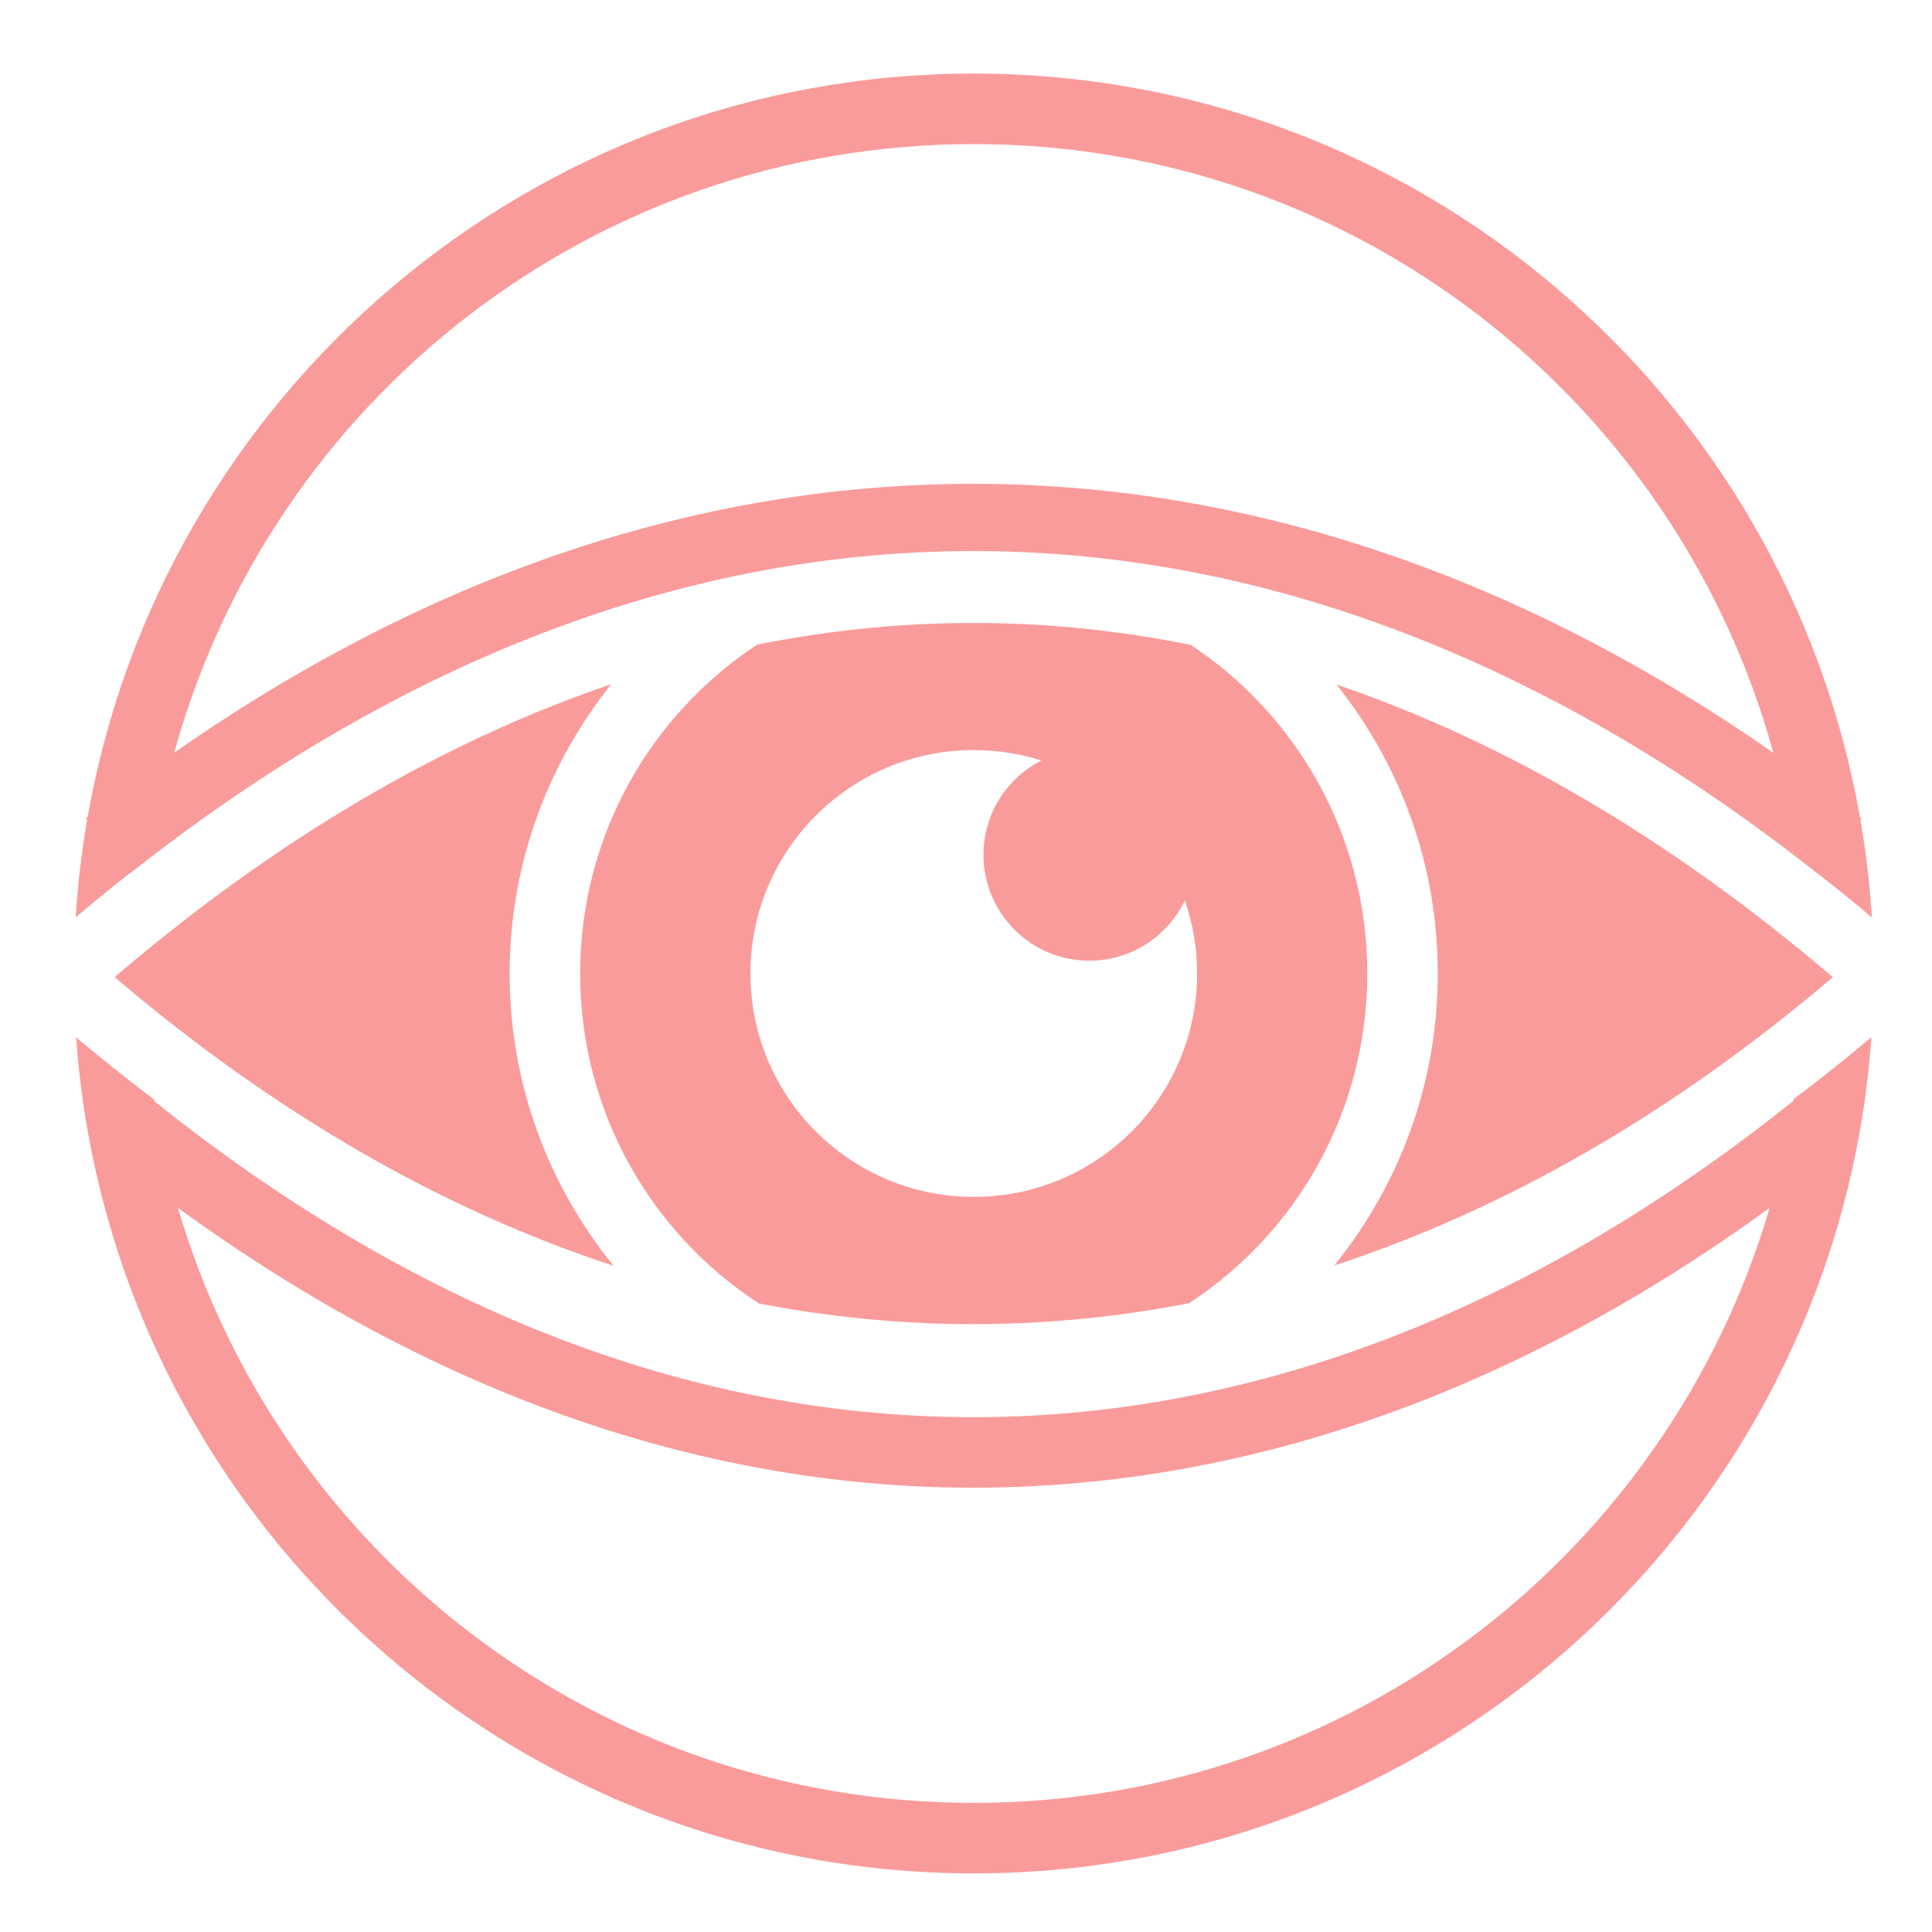 <?xml version="1.0" encoding="UTF-8" standalone="no"?>
<!DOCTYPE svg PUBLIC "-//W3C//DTD SVG 1.1//EN" "http://www.w3.org/Graphics/SVG/1.1/DTD/svg11.dtd">
<svg width="100%" height="100%" viewBox="0 0 512 512" version="1.1" xmlns="http://www.w3.org/2000/svg" xmlns:xlink="http://www.w3.org/1999/xlink" xml:space="preserve" xmlns:serif="http://www.serif.com/" style="fill-rule:evenodd;clip-rule:evenodd;stroke-linejoin:round;stroke-miterlimit:2;">
    <g>
        <path d="M258.063,19.5C140.613,19.5 42.875,104.662 23.219,216.53L22.779,216.875L23.093,217.281C21.633,225.743 20.603,234.356 20.061,243.095C24.791,239.095 29.545,235.225 34.311,231.47L34.374,231.53C180.854,115.63 340.081,119.46 481.718,231.53L481.748,231.5C486.535,235.26 491.32,239.115 496.061,243.125C495.521,234.365 494.493,225.731 493.029,217.25L493.312,216.875C493.177,216.769 493.04,216.669 492.905,216.562C473.26,104.68 375.522,19.5 258.062,19.5L258.063,19.5ZM258.063,38.188C359.305,38.188 444.405,106.465 469.969,199.531C403.107,152.801 331.753,128.661 259.905,128.221C187.815,127.777 115.248,151.174 46.185,199.471C71.775,106.439 156.845,38.189 258.061,38.189L258.063,38.188ZM259.906,165.094C240.178,164.956 220.398,166.864 200.626,170.844C172.356,189.482 153.75,221.524 153.75,258C153.75,294.69 172.578,326.857 201.125,345.438C220.553,349.182 240.029,351.008 259.469,350.906C278.049,350.808 296.617,348.954 315.093,345.376C343.566,326.783 362.343,294.639 362.343,258C362.343,221.564 343.77,189.553 315.563,170.906C297.059,167.159 278.495,165.224 259.905,165.094L259.906,165.094ZM162,181.314C117.642,196.394 73.53,222.088 30.375,258.938C73.109,295.328 117.558,320.693 162.595,335.438C145.395,314.283 135.063,287.325 135.063,258C135.063,229.017 145.161,202.36 162,181.312L162,181.314ZM354.188,181.406C370.976,202.44 381.03,229.06 381.03,258C381.03,287.296 370.725,314.23 353.563,335.375C398.918,320.515 443.369,295.018 485.719,258.969C443.049,222.542 398.941,196.651 354.186,181.405L354.188,181.406ZM258.063,198.781C264.306,198.781 270.318,199.738 275.969,201.531C266.869,206.169 260.624,215.621 260.624,226.531C260.624,242.023 273.196,254.595 288.687,254.595C299.847,254.595 309.482,248.061 313.999,238.625C316.103,244.702 317.249,251.211 317.249,258.001C317.249,290.691 290.751,317.189 258.061,317.189C225.371,317.189 198.875,290.69 198.875,258C198.875,225.31 225.373,198.78 258.063,198.78L258.063,198.781ZM495.938,274.876C489.135,280.606 482.268,286.061 475.344,291.282C475.322,291.429 475.304,291.575 475.281,291.722C406.316,346.96 333.245,375.089 259.814,375.564C186.347,376.04 112.136,348.876 40.844,291.784C40.822,291.638 40.804,291.492 40.782,291.346C33.868,286.128 27.002,280.649 20.189,274.908C28.874,398.63 132.153,496.47 258.063,496.47C383.983,496.47 487.267,398.614 495.938,274.875L495.938,274.876ZM47.156,320.096C115.846,370.102 188.071,394.716 259.936,394.251C331.558,393.788 402.492,368.475 468.969,320.095C442.216,411.305 357.989,477.782 258.061,477.782C158.141,477.782 73.916,411.292 47.155,320.096L47.156,320.096Z" style="fill:rgb(250,155,155);fill-rule:nonzero;"/>
    </g>
</svg>
